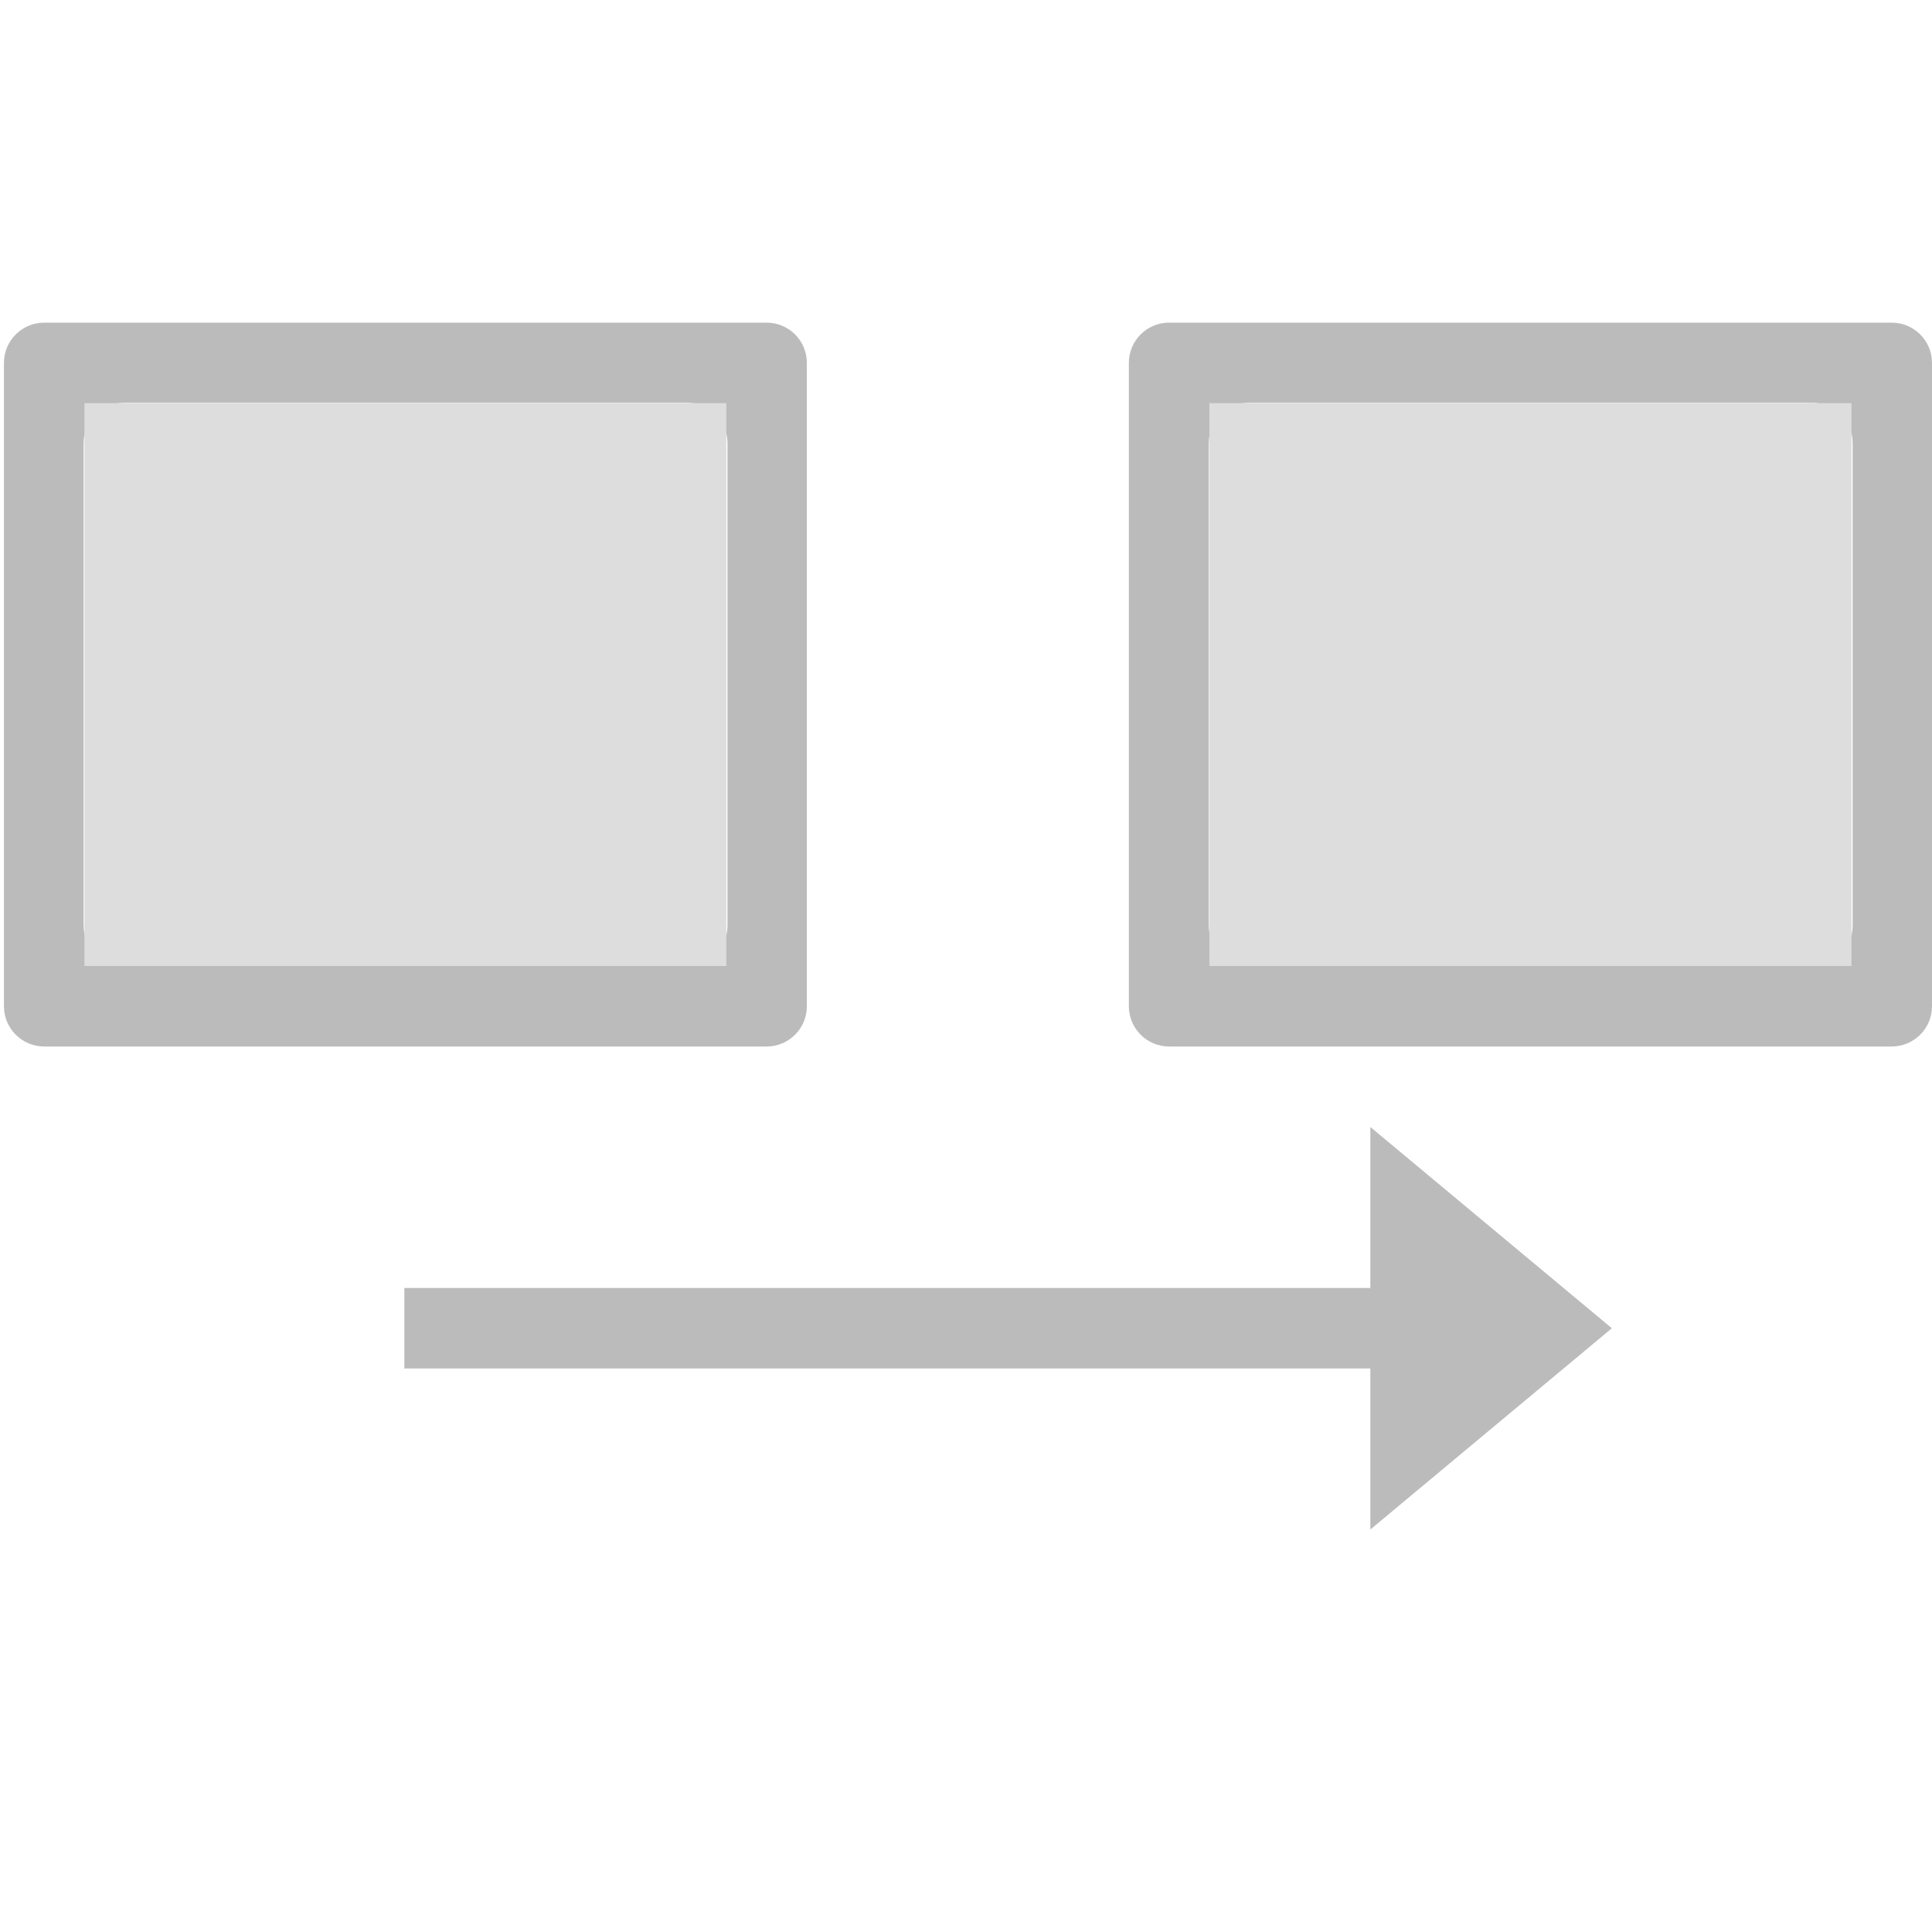 <?xml version="1.0" encoding="UTF-8"?>
<svg width="24px" height="24px" viewBox="0 0 24 24" version="1.1" xmlns="http://www.w3.org/2000/svg" xmlns:xlink="http://www.w3.org/1999/xlink">
    <!-- Generator: Sketch 51.3 (57544) - http://www.bohemiancoding.com/sketch -->
    <title>transform-move-horizontal</title>
    <desc>Created with Sketch.</desc>
    <defs></defs>
    <g id="transform-move-horizontal" stroke="none" stroke-width="1" fill="none" fill-rule="evenodd">
        <path d="M0.549,4.008 C0.273,4.008 0.049,4.232 0.049,4.508 L0.049,12.5 C0.049,12.776 0.273,13 0.549,13 L9.523,13 C9.8,13 10.023,12.776 10.023,12.5 L10.023,4.508 C10.023,4.232 9.8,4.008 9.523,4.008 L0.549,4.008 Z M14.523,4.008 C14.247,4.008 14.023,4.232 14.023,4.508 L14.023,12.5 C14.023,12.776 14.247,13 14.523,13 L23.5,13 C23.776,13 24,12.776 24,12.5 L24,4.508 C24,4.232 23.776,4.008 23.5,4.008 L14.523,4.008 Z M1.539,5.004 L8.537,5.004 C8.813,5.004 9.037,5.228 9.037,5.504 L9.037,11.498 C9.037,11.774 8.813,11.998 8.537,11.998 L1.539,11.998 C1.263,11.998 1.039,11.774 1.039,11.498 L1.039,5.504 C1.039,5.228 1.263,5.004 1.539,5.004 Z M15.516,5.004 L22.514,5.004 C22.79,5.004 23.014,5.228 23.014,5.504 L23.014,11.498 C23.014,11.774 22.79,11.998 22.514,11.998 L15.516,11.998 C15.239,11.998 15.016,11.774 15.016,11.498 L15.016,5.504 C15.016,5.228 15.239,5.004 15.516,5.004 Z M17.023,14 L17.023,16 L5.023,16 L5.023,17 L17.023,17 L17.023,19 L20.023,16.5 L17.023,14 Z" id="Shape" fill="#BBBBBB" fill-rule="nonzero"></path>
        <path d="M1.049,5.008 L1.049,12 L9.023,12 L9.023,5.008 L1.049,5.008 Z M15.023,5.008 L15.023,12 L23,12 L23,5.008 L15.023,5.008 Z" id="Shape" fill="#DDDDDD" fill-rule="nonzero"></path>
    </g>
</svg>